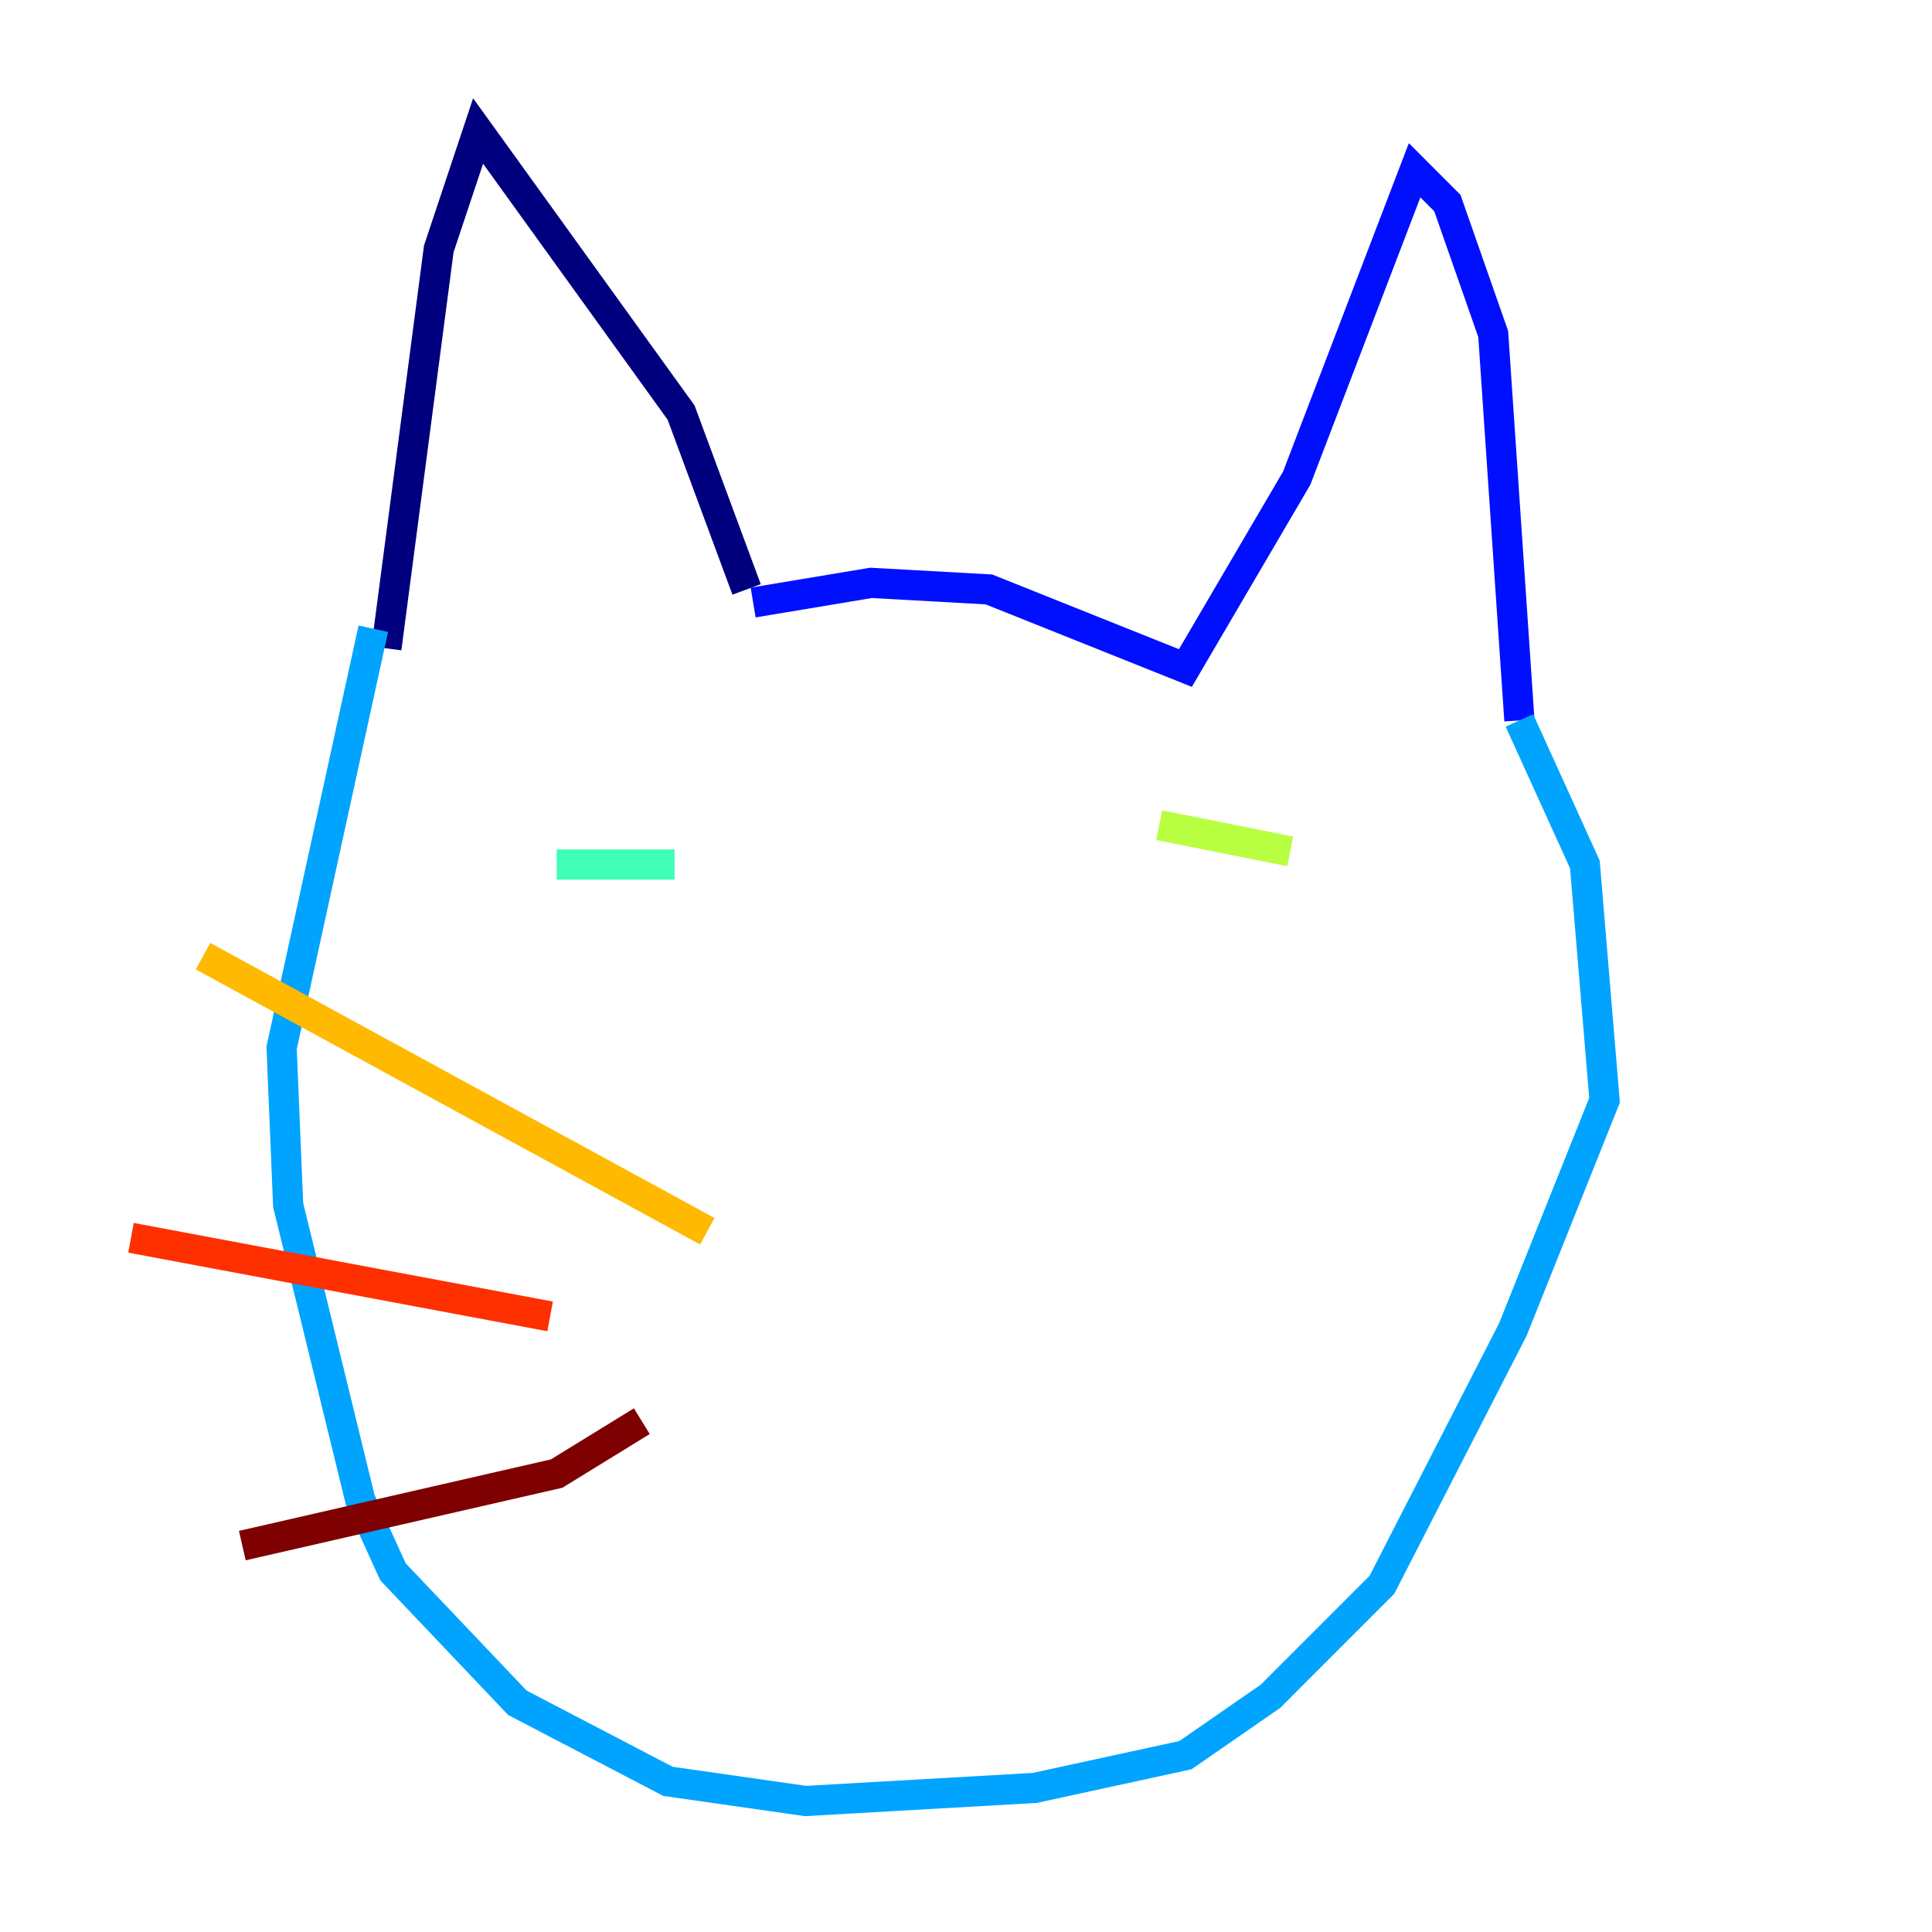 <?xml version="1.0" encoding="utf-8" ?>
<svg baseProfile="tiny" height="128" version="1.2" viewBox="0,0,128,128" width="128" xmlns="http://www.w3.org/2000/svg" xmlns:ev="http://www.w3.org/2001/xml-events" xmlns:xlink="http://www.w3.org/1999/xlink"><defs /><polyline fill="none" points="49.464,39.051 45.125,27.336 31.675,8.678 29.071,16.488 25.6,42.956" stroke="#00007f" stroke-width="2" /><polyline fill="none" points="49.898,39.919 57.709,38.617 65.519,39.051 78.536,44.258 85.912,31.675 93.722,11.281 95.891,13.451 98.929,22.129 100.664,47.729" stroke="#0010ff" stroke-width="2" /><polyline fill="none" points="100.664,47.729 105.003,57.275 106.305,72.895 100.231,88.081 91.552,105.003 84.176,112.38 78.536,116.285 68.556,118.454 53.37,119.322 44.258,118.02 34.278,112.814 26.034,104.136 23.864,99.363 19.091,79.837 18.658,69.424 24.732,41.654" stroke="#00a4ff" stroke-width="2" /><polyline fill="none" points="44.691,57.275 36.881,57.275" stroke="#3fffb7" stroke-width="2" /><polyline fill="none" points="76.8,54.671 85.478,56.407" stroke="#b7ff3f" stroke-width="2" /><polyline fill="none" points="46.861,81.573 13.451,63.349" stroke="#ffb900" stroke-width="2" /><polyline fill="none" points="36.447,87.214 8.678,82.007" stroke="#ff3000" stroke-width="2" /><polyline fill="none" points="42.522,94.156 36.881,97.627 16.054,102.4" stroke="#7f0000" stroke-width="2" /></svg>